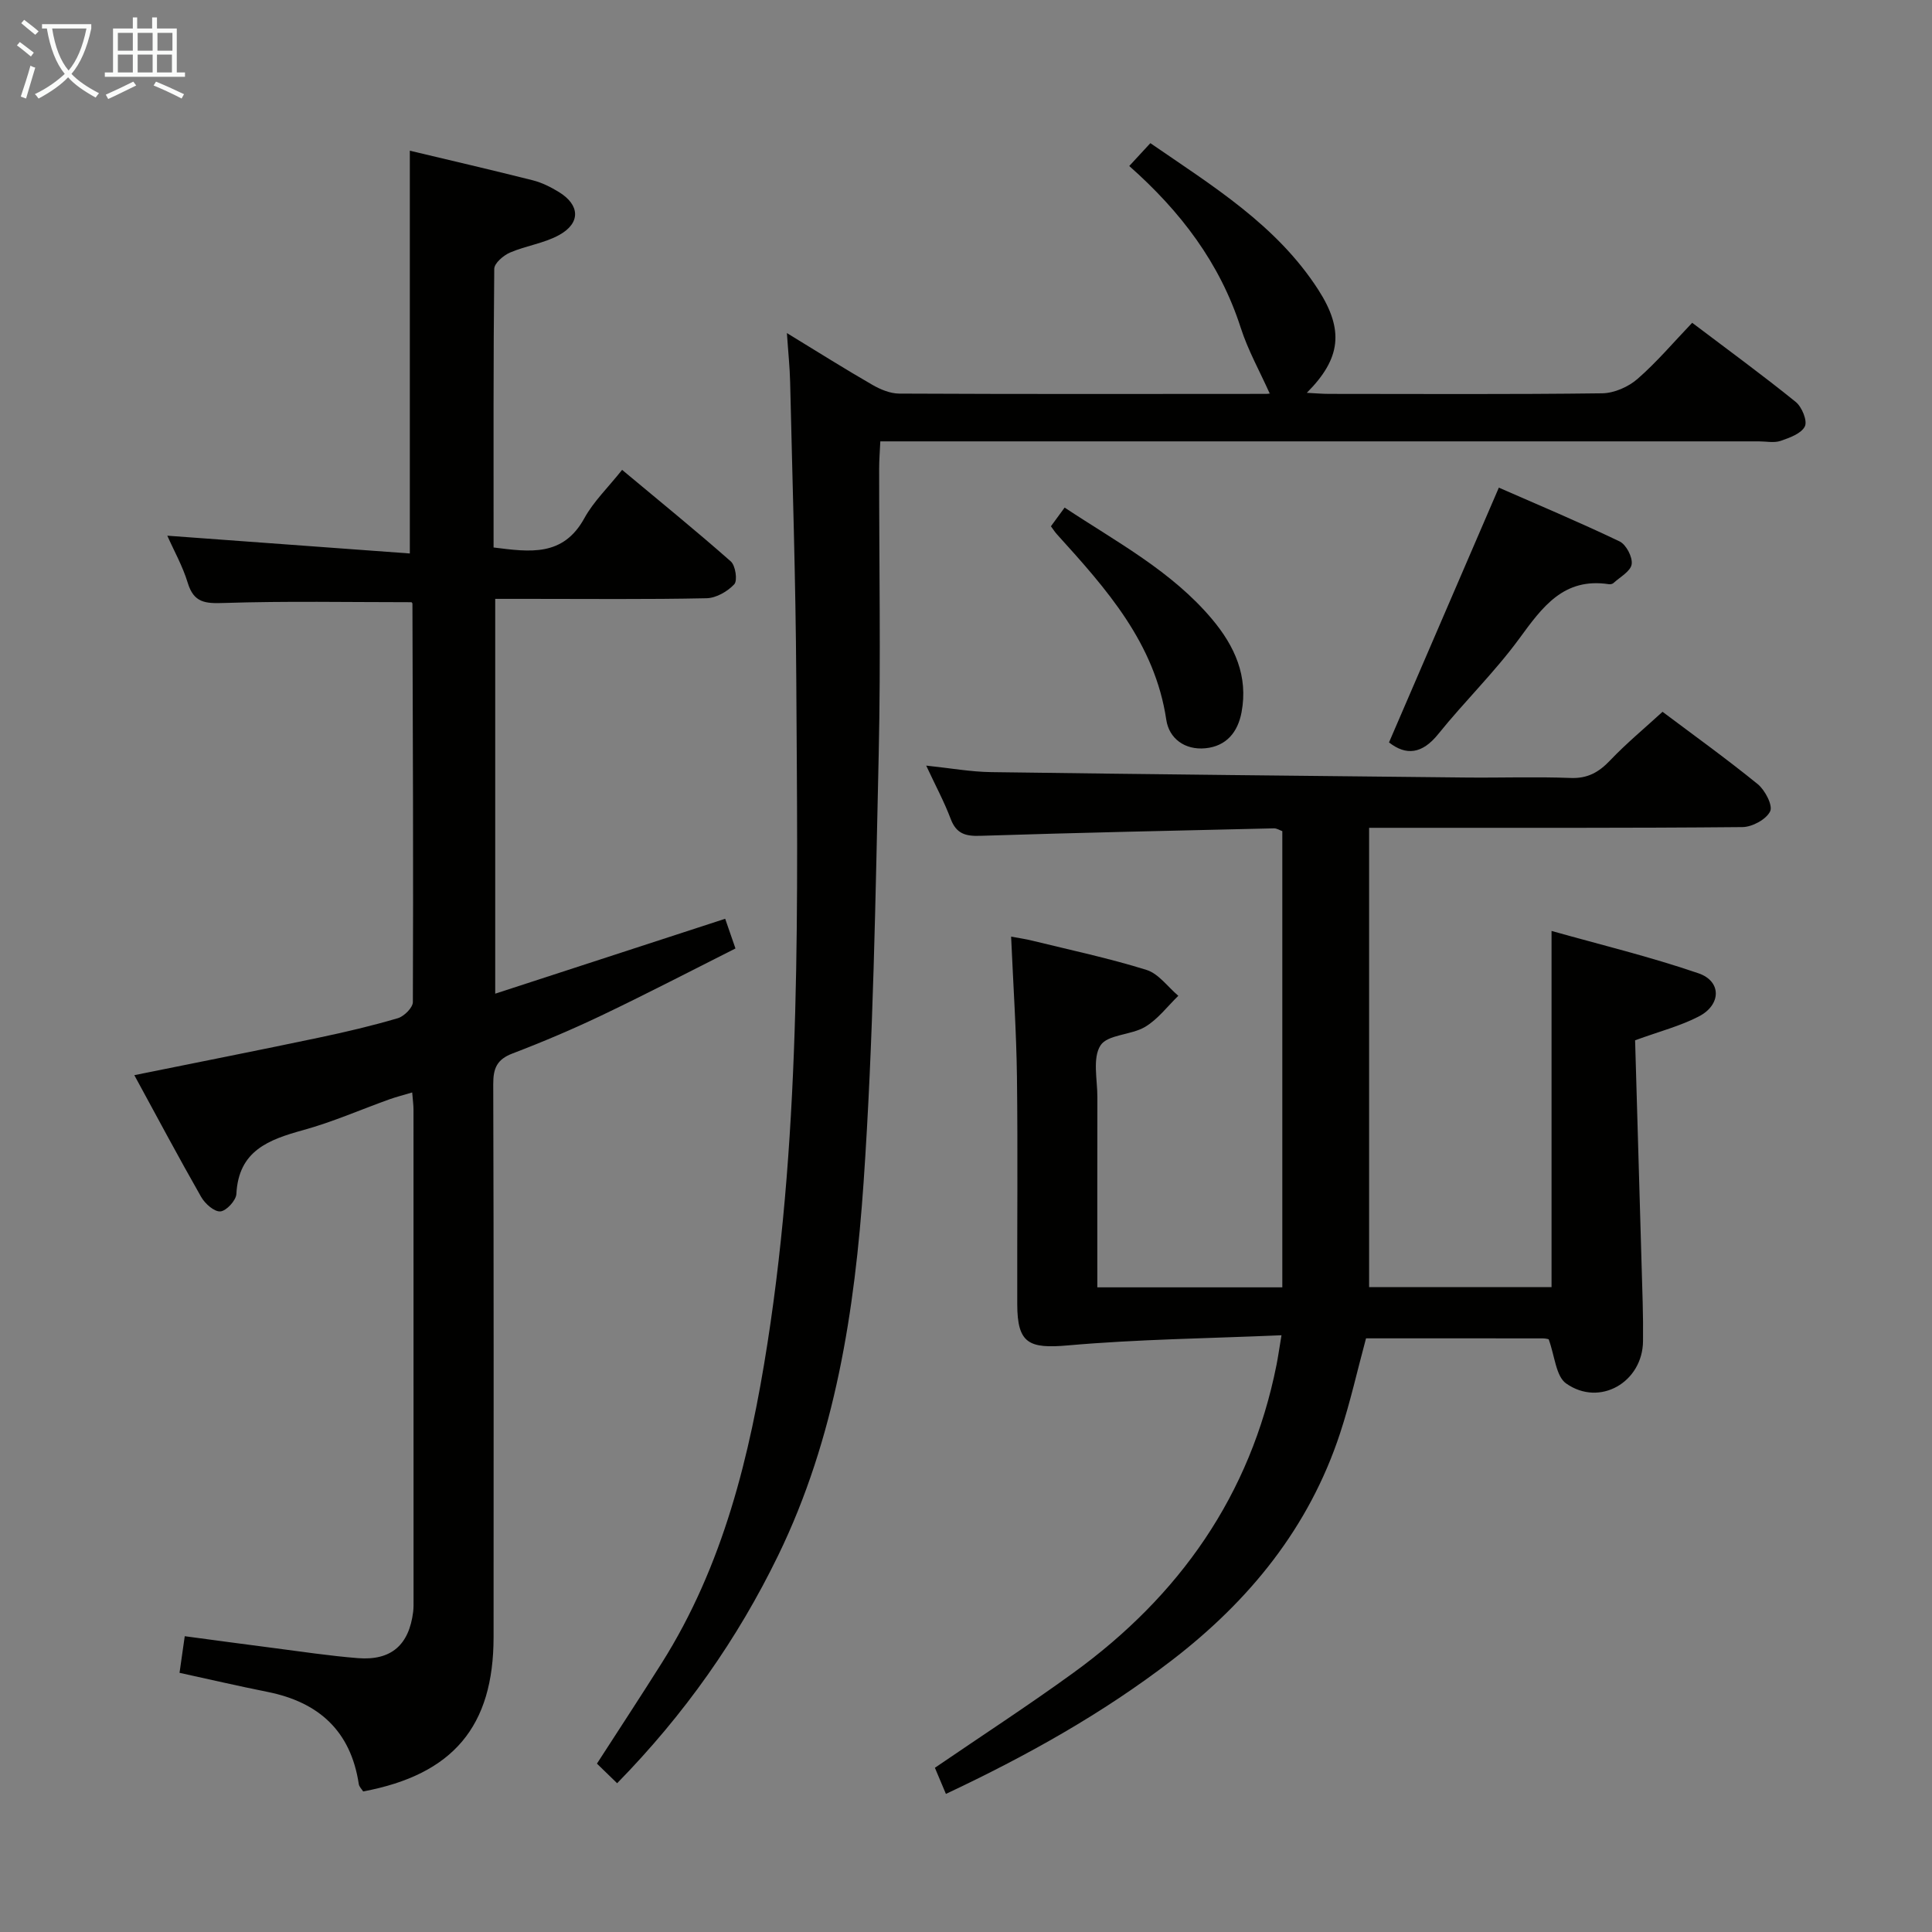 <svg enable-background="new 0 0 400 400" viewBox="0 0 400 400" xmlns="http://www.w3.org/2000/svg"><rect x="0" y="0" width="400" height="400" fill="#808080" stroke="none"/><g fill="#010100"><path d="m338.53 215.38c.52 18.01 1.06 36.13 1.57 54.26.08 2.66.09 5.33.07 8-.06 8.5-8.95 13.71-15.92 8.79-2.12-1.49-2.34-5.67-3.61-9.14.07.01-.56-.19-1.19-.19-12.15-.02-24.31-.01-36.63-.01-1.81 6.68-3.27 13.29-5.38 19.68-6.41 19.48-18.74 34.62-34.84 46.99-14.32 11-29.95 19.74-46.76 27.65-.84-2.01-1.58-3.75-2.28-5.41 9.74-6.66 19.35-12.9 28.61-19.62 22.01-15.95 36.74-36.81 42.12-63.8.32-1.61.54-3.23 1.03-6.13-15.14.66-29.72.82-44.21 2.1-8.08.71-10.48-.37-10.5-8.51-.04-15.67.13-31.33-.06-47-.12-9.46-.76-18.92-1.21-29.12 1.42.27 2.93.47 4.4.84 7.9 1.94 15.88 3.63 23.63 6.05 2.51.78 4.41 3.52 6.59 5.36-2.26 2.19-4.24 4.86-6.87 6.43-2.89 1.73-7.79 1.56-9.25 3.85-1.68 2.64-.63 7.07-.64 10.72-.03 12.98-.01 25.96-.01 39.36h38.3c0-31.42 0-62.84 0-94.45-.51-.18-1.13-.59-1.73-.58-20.29.47-40.57.9-60.86 1.55-3.07.1-4.93-.47-6.08-3.53-1.33-3.53-3.14-6.88-5.06-11.01 4.99.52 9.24 1.3 13.5 1.35 32.8.45 65.61.78 98.41 1.12 7.17.07 14.34-.19 21.5.09 3.54.14 5.86-1.19 8.19-3.64 3.32-3.49 7.05-6.58 10.85-10.06 6.23 4.68 13.12 9.63 19.7 14.97 1.52 1.24 3.18 4.42 2.58 5.64-.81 1.67-3.71 3.24-5.73 3.26-23.66.22-47.33.14-71 .15-1.97 0-3.95 0-6.3 0v95.09h37.77c0-24.02 0-48.23 0-73.74 10.04 2.83 20.39 5.33 30.42 8.77 4.82 1.65 4.73 6.54.06 8.94-3.8 1.97-8.03 3.06-13.18 4.93z"/><path d="m84.85 114.59c0-28.6 0-55.82 0-83.39 8.21 1.96 16.86 3.96 25.46 6.13 1.9.48 3.74 1.41 5.42 2.44 4.33 2.66 4.53 6.38.09 8.86-3.11 1.74-6.91 2.23-10.23 3.66-1.36.59-3.25 2.2-3.26 3.37-.2 19.13-.14 38.27-.14 57.69 7.52.94 14.39 1.96 18.8-6.07 1.89-3.44 4.86-6.29 7.81-10 7.64 6.38 15.21 12.52 22.51 18.96.97.86 1.42 3.97.71 4.73-1.39 1.49-3.75 2.85-5.74 2.89-12.33.26-24.66.13-36.99.13-2.14 0-4.28 0-6.76 0v81.74c15.93-5.19 31.48-10.25 47.61-15.51.53 1.53 1.15 3.33 2.13 6.15-9.08 4.57-18.16 9.29-27.38 13.7-6.14 2.94-12.42 5.61-18.78 8.04-3.21 1.22-4 3.05-3.99 6.33.12 38.16.08 76.33.07 114.49 0 18.5-8.37 28.48-27 31.97-.28-.46-.83-.96-.91-1.54-1.66-10.97-8.28-16.95-18.89-19.07-6-1.2-11.95-2.58-18.22-3.95.34-2.38.66-4.63 1.08-7.58 6.06.81 12.06 1.63 18.07 2.4 5.93.76 11.85 1.67 17.8 2.14 6.88.54 10.57-2.73 11.42-9.59.1-.82.08-1.66.08-2.5 0-33.83 0-67.66-.01-101.49 0-.98-.15-1.97-.27-3.54-1.73.52-3.24.9-4.71 1.42-5.93 2.13-11.75 4.69-17.8 6.36-7.17 1.98-13.44 4.24-13.89 13.24-.07 1.34-2.08 3.52-3.32 3.61-1.28.09-3.19-1.61-3.98-3.01-4.68-8.21-9.13-16.56-13.83-25.2 12.99-2.63 25.58-5.11 38.13-7.75 5.52-1.16 11.02-2.45 16.42-4.04 1.3-.38 3.12-2.19 3.12-3.35.11-27.49 0-54.98-.09-82.47 0-.14-.17-.28-.19-.31-12.99 0-25.92-.26-38.83.16-3.86.13-6.24-.02-7.5-4.17-1.05-3.46-2.87-6.68-4.23-9.76 16.71 1.24 33.32 2.45 50.21 3.68z"/><path d="m127.77 369.2c-1.73-1.68-2.9-2.82-4.18-4.06 4.63-7.17 9.08-13.95 13.4-20.8 12.78-20.26 18.28-42.96 21.91-66.25 7.1-45.62 6.22-91.59 5.96-137.53-.12-20.48-.8-40.95-1.27-61.43-.07-3.08-.4-6.16-.67-10.17 6.42 3.91 12 7.44 17.72 10.73 1.65.95 3.68 1.79 5.53 1.8 25.33.12 50.67.08 76 .06.61 0 1.22-.21.69-.12-2.03-4.54-4.48-8.9-5.98-13.57-4.32-13.43-12.47-24.11-23.08-33.49 1.43-1.54 2.75-2.98 4.37-4.73 12.86 8.86 26.12 16.93 34.76 30.34 5.37 8.34 4.72 14.24-2.37 21.35 1.76.09 3.2.22 4.64.22 18.83.01 37.67.12 56.5-.12 2.49-.03 5.43-1.32 7.33-2.98 4-3.48 7.46-7.59 11.32-11.62 7.46 5.64 14.58 10.84 21.43 16.38 1.28 1.03 2.46 3.91 1.9 5.06-.72 1.49-3.16 2.37-5.03 3.01-1.34.46-2.97.1-4.47.1-58.33 0-116.67 0-175 0-2.15 0-4.29 0-6.92 0-.1 2.11-.24 3.87-.24 5.62-.02 19.67.35 39.34-.09 59-.67 29.6-1.1 59.25-3.13 88.78-1.83 26.53-5.84 52.89-17.69 77.26-8.44 17.35-19.38 32.89-33.34 47.16z"/><path d="m287.58 153.71c7.54-17.49 15.01-34.82 22.74-52.75 7.89 3.46 16.54 7.09 24.99 11.13 1.37.65 2.73 3.26 2.51 4.73s-2.42 2.65-3.79 3.91c-.21.19-.65.27-.95.22-9.35-1.42-13.75 4.73-18.52 11.25-5.09 6.95-11.35 13.03-16.77 19.76-3.37 4.2-6.7 4.5-10.21 1.75z"/><path d="m217.58 108.96c.92-1.25 1.77-2.42 2.84-3.87 10.81 7.16 22.17 13.15 30.55 23.13 4.67 5.57 7.48 11.78 6.08 19.24-.77 4.13-3.15 7.04-7.49 7.46-4.23.41-7.51-2-8.09-5.88-2.37-15.92-12.42-27.13-22.59-38.36-.44-.47-.78-1.02-1.3-1.72z"/></g><path d="m6.4 11.7c-1-.8-1.9-1.6-2.9-2.3l.6-.7c.9.7 1.9 1.4 2.9 2.2zm-2.1 8.3c.7-2.1 1.4-4.2 2-6.4.2.1.6.3 1 .4-.7 2.3-1.3 4.4-1.9 6.4zm3-12.8c-1.1-.9-2.1-1.7-2.9-2.4l.6-.7c1 .8 2 1.5 3 2.4zm1.4-1.3v-.9h10.2v.9c-.9 4.2-2.3 7.3-4.1 9.4 1.3 1.4 3.2 2.7 5.7 4-.2.2-.4.5-.7.9-2.5-1.4-4.4-2.7-5.7-4.2-1.4 1.5-3.5 3-6.1 4.4 0 0 0 0-.1-.1-.3-.4-.5-.7-.7-.8 2.7-1.3 4.7-2.8 6.2-4.2-1.8-2.2-3-5.3-3.7-9.4zm9.2 0h-7.1c.6 3.8 1.7 6.7 3.4 8.7 1.7-2 2.9-4.8 3.7-8.7z" fill="#fafbfa"/><path d="m31.6 3.6h.9v2.3h4.1v9.1h1.7v.9h-16.6v-.9h1.7v-9.1h4.1v-2.3h.9v2.3h3.1v-2.3zm-4 13.3.6.8c-1.9.9-3.8 1.9-5.8 2.8-.2-.3-.3-.6-.5-.9 2-.9 3.9-1.8 5.7-2.7zm-3.2-10.1v3.7h3.1v-3.7zm0 4.5v3.7h3.1v-3.7zm4.1-4.5v3.7h3.1v-3.7zm0 4.5v3.7h3.1v-3.7zm9.1 9.1c-2.1-1.1-4.1-2-5.8-2.7l.5-.8c2.2.9 4.1 1.8 5.8 2.6zm-1.9-13.6h-3.1v3.7h3.1zm-3.2 4.5v3.7h3.1v-3.7z" fill="#fafbfa"/></svg>